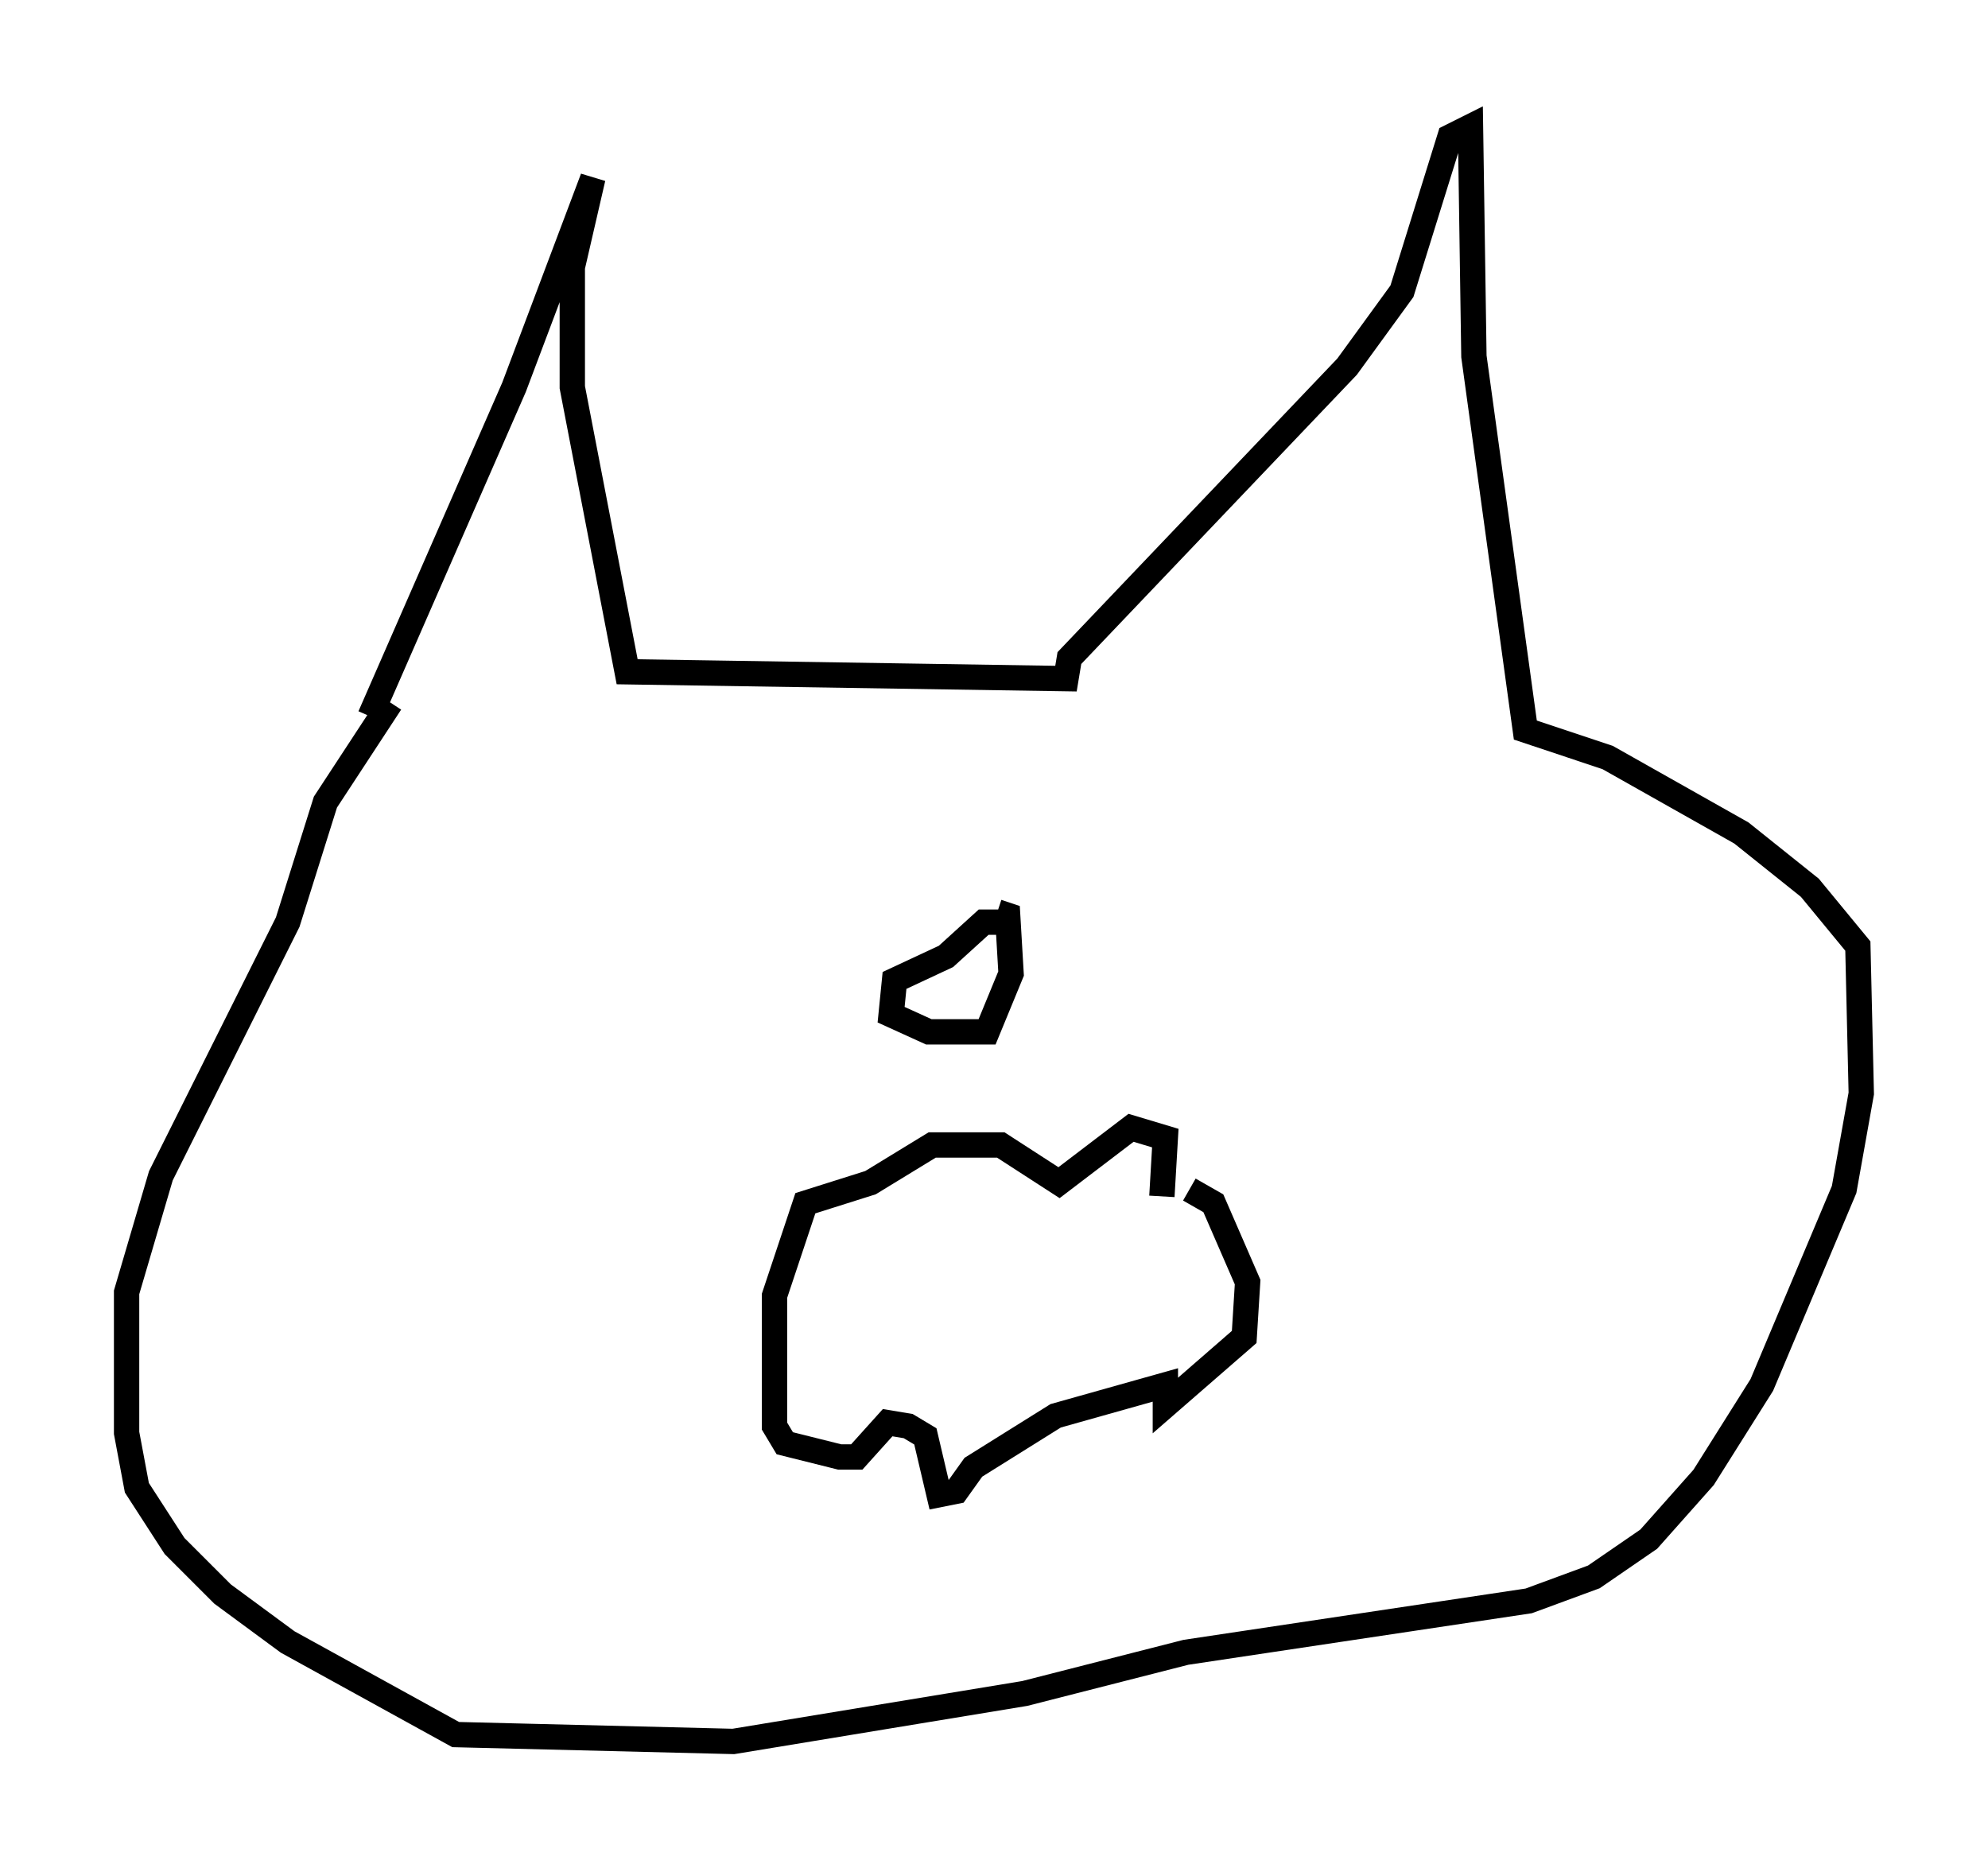 <?xml version="1.0" encoding="utf-8" ?>
<svg baseProfile="full" height="73.734" version="1.1" width="78.47" xmlns="http://www.w3.org/2000/svg" xmlns:ev="http://www.w3.org/2001/xml-events" xmlns:xlink="http://www.w3.org/1999/xlink"><defs /><rect fill="white" height="73.734" width="78.47" x="0" y="0" /><path d="M14.472, 29.357 m0.135, -1.083 l5.683, -12.99 3.112, -8.254 l-0.812, 3.518 0.0, 4.736 l2.165, 11.231 17.321, 0.271 l0.135, -0.812 10.961, -11.502 l2.165, -2.977 1.894, -6.089 l0.812, -0.406 0.135, 9.066 l2.03, 14.75 3.248, 1.083 l5.277, 2.977 2.706, 2.165 l1.894, 2.3 0.135, 5.819 l-0.677, 3.789 -3.248, 7.713 l-2.3, 3.654 -2.165, 2.436 l-2.165, 1.488 -2.571, 0.947 l-13.532, 2.03 -6.36, 1.624 l-11.502, 1.894 -10.961, -0.271 l-6.631, -3.654 -2.571, -1.894 l-1.894, -1.894 -1.488, -2.3 l-0.406, -2.165 0.0, -5.548 l1.353, -4.601 5.007, -10.013 l1.488, -4.736 2.571, -3.924 m30.446, 19.486 l0.135, -2.3 -1.353, -0.406 l-2.842, 2.165 -2.3, -1.488 l-2.706, 0.0 -2.436, 1.488 l-2.571, 0.812 -1.218, 3.654 l0.0, 5.142 0.406, 0.677 l2.165, 0.541 0.677, 0.0 l1.218, -1.353 0.812, 0.135 l0.677, 0.406 0.541, 2.3 l0.677, -0.135 0.677, -0.947 l3.248, -2.03 4.33, -1.218 l0.0, 0.812 3.112, -2.706 l0.135, -2.165 -1.353, -3.112 l-0.947, -0.541 m-7.442, -10.555 l-0.677, 0.0 -1.488, 1.353 l-2.03, 0.947 -0.135, 1.353 l1.488, 0.677 2.3, 0.0 l0.947, -2.3 -0.135, -2.3 l-0.406, -0.135 m-16.103, -6.901 " fill="none" stroke="black" stroke-width="1" /></svg>